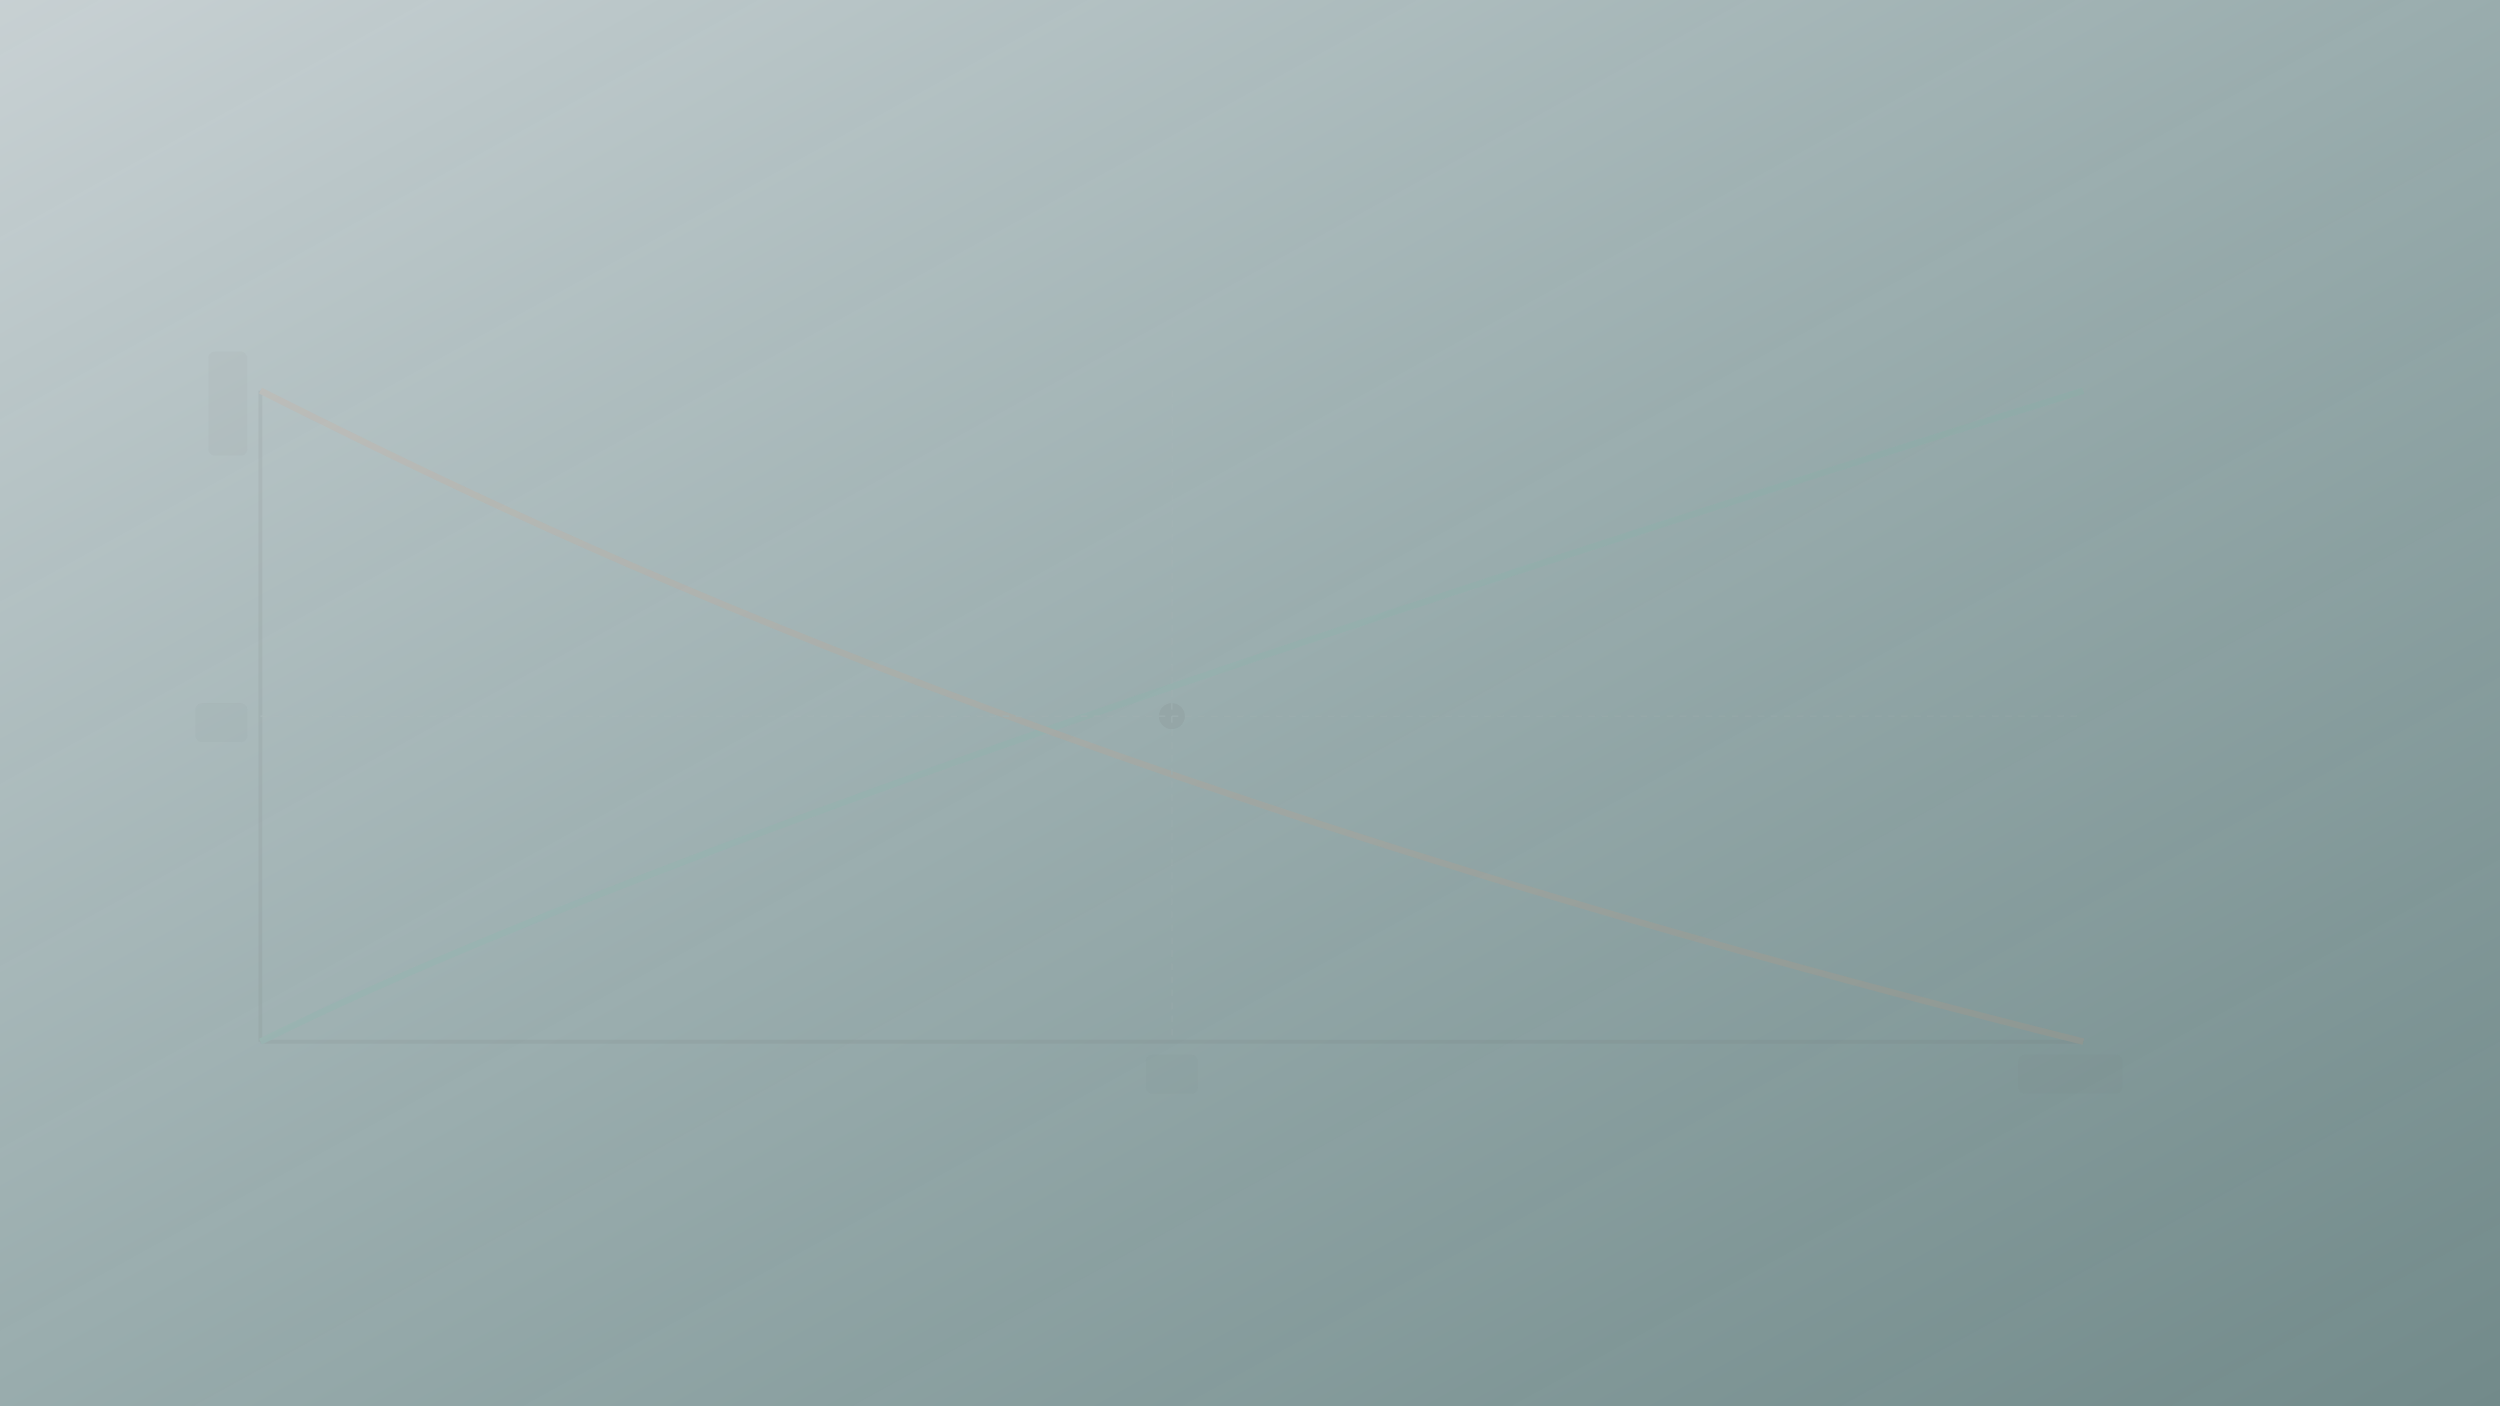 <svg xmlns="http://www.w3.org/2000/svg" width="1920" height="1080" viewBox="0 0 1920 1080">
  <rect x="0" y="0" width="1920" height="1080" fill="#333333" stroke="none"/>
  <defs>
    <linearGradient id="bgGradient" x1="0%" y1="0%" x2="100%" y2="100%">
      <stop offset="0%" style="stop-color:#edf8fb;stop-opacity:0.8" />
      <stop offset="100%" style="stop-color:#b2e2e2;stop-opacity:0.5" />
    </linearGradient>
  </defs>
  
  <!-- Background -->
  <rect width="100%" height="100%" fill="url(#bgGradient)" />
  
  <!-- Supply-demand curve decorative elements -->
  <g opacity="0.1">
    <!-- X and Y axis -->
    <line x1="200" y1="800" x2="1600" y2="800" stroke="#636363" stroke-width="3" />
    <line x1="200" y1="300" x2="200" y2="800" stroke="#636363" stroke-width="3" />
    
    <!-- Supply curve -->
    <path d="M 200,800 C 400,700 800,550 1600,300" stroke="#66c2a4" stroke-width="5" fill="none" />
    
    <!-- Demand curve -->
    <path d="M 200,300 C 400,400 800,600 1600,800" stroke="#fc8d59" stroke-width="5" fill="none" />
    
    <!-- Equilibrium point -->
    <circle cx="900" cy="550" r="10" fill="#636363" />
    
    <!-- Decorative grid lines -->
    <line x1="200" y1="550" x2="1600" y2="550" stroke="#bdbdbd" stroke-width="1" stroke-dasharray="5,5" />
    <line x1="900" y1="300" x2="900" y2="800" stroke="#bdbdbd" stroke-width="1" stroke-dasharray="5,5" />
    
    <!-- Decorative labels -->
    <rect x="1550" y="810" width="80" height="30" rx="5" fill="#636363" opacity="0.4" />
    <rect x="160" y="270" width="30" height="80" rx="5" fill="#636363" opacity="0.4" />
    <rect x="150" y="540" width="40" height="30" rx="5" fill="#636363" opacity="0.4" />
    <rect x="880" y="810" width="40" height="30" rx="5" fill="#636363" opacity="0.4" />
  </g>
</svg>